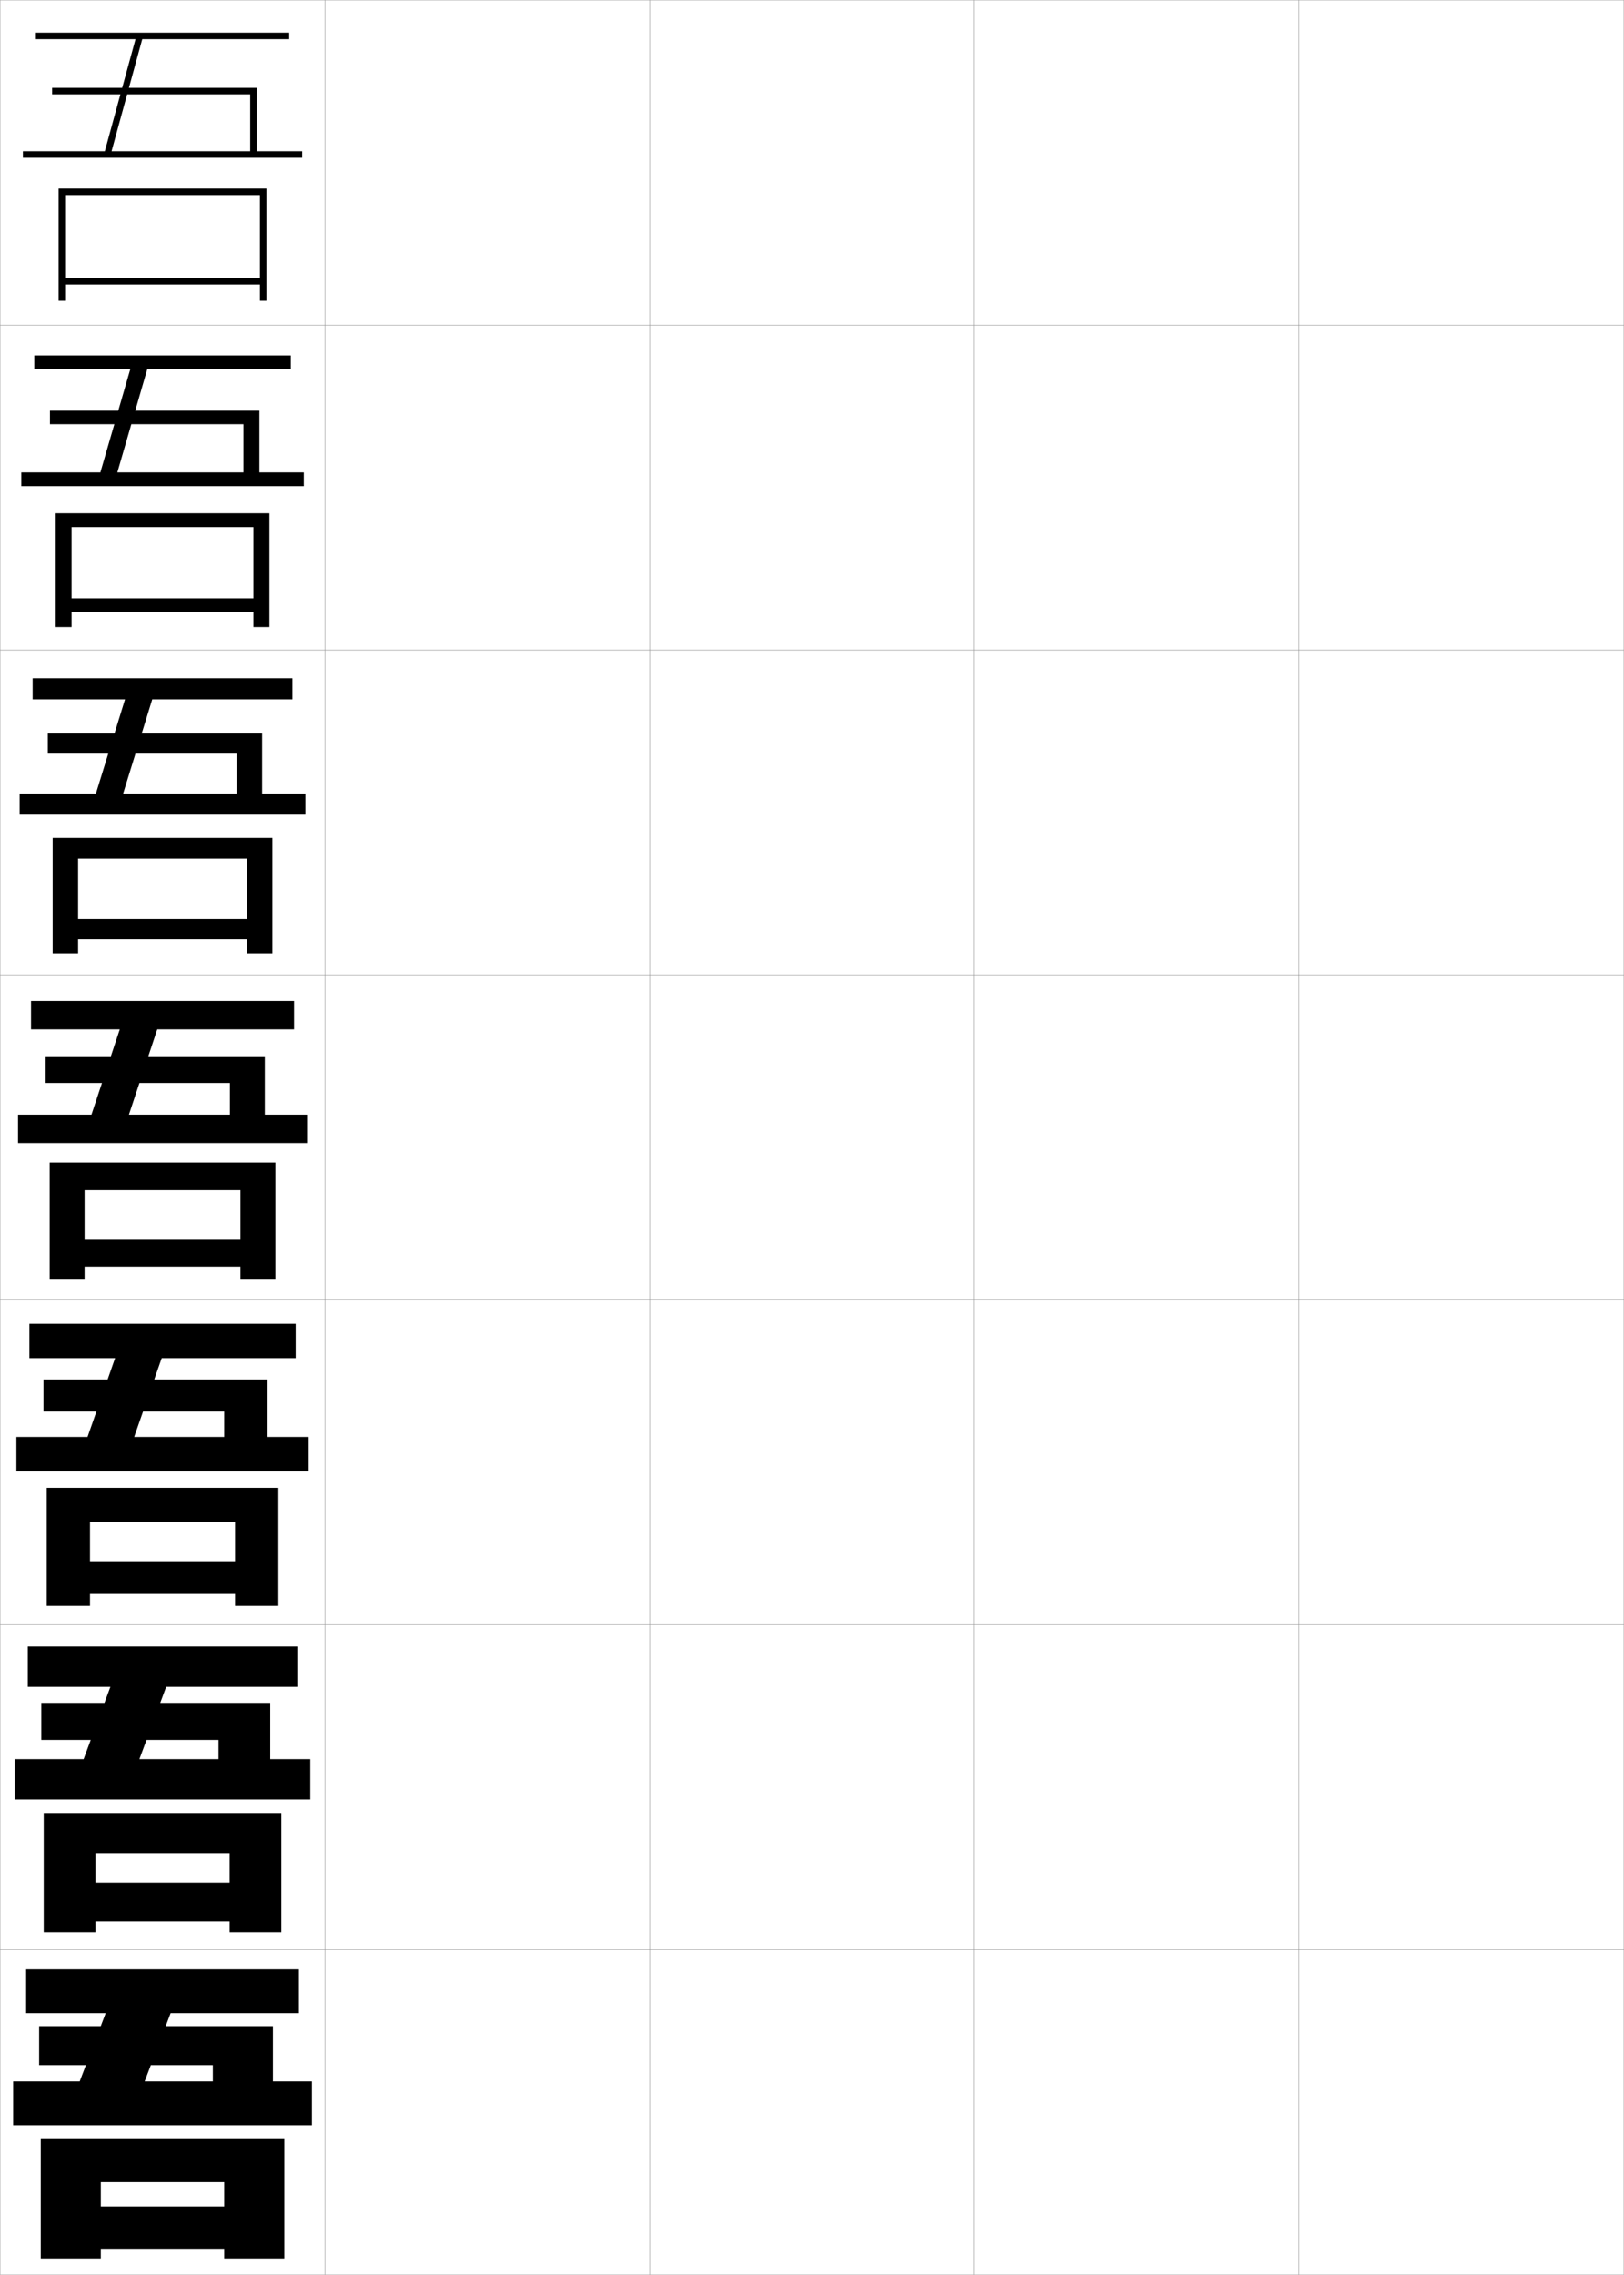 <?xml version="1.0" encoding="utf-8"?>
<!-- Generator: Adobe Illustrator 11 Build 225, SVG Export Plug-In . SVG Version: 6.0.0 Build 78)  -->
<!DOCTYPE svg PUBLIC "-//W3C//DTD SVG 1.0//EN"    "http://www.w3.org/TR/2001/REC-SVG-20010904/DTD/svg10.dtd">
<svg  xmlns="http://www.w3.org/2000/svg" xmlns:xlink="http://www.w3.org/1999/xlink" xmlns:a="http://ns.adobe.com/AdobeSVGViewerExtensions/3.0/"
	 width="500.1" height="700.1" viewBox="0 0 500.1 700.1"
	 overflow="visible" enable-background="new 0 0 500.1 700.1" xml:space="preserve">
		<g id="glyphs">
			<g>
				<rect x="0.05" y="0.05" fill="none" stroke="#999999" stroke-width="0.1" width="100" height="100"/> 
				<rect x="0.05" y="100.05" fill="none" stroke="#999999" stroke-width="0.1" width="100" height="100"/> 
				<rect x="0.05" y="200.05" fill="none" stroke="#999999" stroke-width="0.1" width="100" height="100"/> 
				<rect x="0.05" y="300.05" fill="none" stroke="#999999" stroke-width="0.1" width="100" height="100"/> 
				<rect x="0.05" y="400.05" fill="none" stroke="#999999" stroke-width="0.1" width="100" height="100"/> 
				<rect x="0.05" y="500.05" fill="none" stroke="#999999" stroke-width="0.1" width="100" height="100"/> 
				<rect x="0.05" y="600.05" fill="none" stroke="#999999" stroke-width="0.1" width="100" height="100"/> 
				<rect x="100.05" y="0.05" fill="none" stroke="#999999" stroke-width="0.1" width="100" height="100"/> 
				<rect x="100.05" y="100.05" fill="none" stroke="#999999" stroke-width="0.1" width="100" height="100"/> 
				<rect x="100.05" y="200.05" fill="none" stroke="#999999" stroke-width="0.1" width="100" height="100"/> 
				<rect x="100.05" y="300.05" fill="none" stroke="#999999" stroke-width="0.1" width="100" height="100"/> 
				<rect x="100.05" y="400.05" fill="none" stroke="#999999" stroke-width="0.1" width="100" height="100"/> 
				<rect x="100.05" y="500.05" fill="none" stroke="#999999" stroke-width="0.1" width="100" height="100"/> 
				<rect x="100.05" y="600.05" fill="none" stroke="#999999" stroke-width="0.1" width="100" height="100"/> 
				<rect x="200.05" y="0.05" fill="none" stroke="#999999" stroke-width="0.1" width="100" height="100"/> 
				<rect x="200.05" y="100.05" fill="none" stroke="#999999" stroke-width="0.1" width="100" height="100"/> 
				<rect x="200.05" y="200.05" fill="none" stroke="#999999" stroke-width="0.1" width="100" height="100"/> 
				<rect x="200.05" y="300.05" fill="none" stroke="#999999" stroke-width="0.1" width="100" height="100"/> 
				<rect x="200.05" y="400.05" fill="none" stroke="#999999" stroke-width="0.1" width="100" height="100"/> 
				<rect x="200.05" y="500.05" fill="none" stroke="#999999" stroke-width="0.1" width="100" height="100"/> 
				<rect x="200.05" y="600.05" fill="none" stroke="#999999" stroke-width="0.1" width="100" height="100"/> 
				<rect x="300.05" y="0.05" fill="none" stroke="#999999" stroke-width="0.1" width="100" height="100"/> 
				<rect x="300.05" y="100.05" fill="none" stroke="#999999" stroke-width="0.1" width="100" height="100"/> 
				<rect x="300.05" y="200.05" fill="none" stroke="#999999" stroke-width="0.1" width="100" height="100"/> 
				<rect x="300.05" y="300.05" fill="none" stroke="#999999" stroke-width="0.1" width="100" height="100"/> 
				<rect x="300.05" y="400.05" fill="none" stroke="#999999" stroke-width="0.1" width="100" height="100"/> 
				<rect x="300.05" y="500.05" fill="none" stroke="#999999" stroke-width="0.1" width="100" height="100"/> 
				<rect x="300.05" y="600.05" fill="none" stroke="#999999" stroke-width="0.1" width="100" height="100"/> 
				<rect x="400.05" y="0.05" fill="none" stroke="#999999" stroke-width="0.1" width="100" height="100"/> 
				<rect x="400.05" y="100.05" fill="none" stroke="#999999" stroke-width="0.1" width="100" height="100"/> 
				<rect x="400.05" y="200.05" fill="none" stroke="#999999" stroke-width="0.1" width="100" height="100"/> 
				<rect x="400.05" y="300.05" fill="none" stroke="#999999" stroke-width="0.1" width="100" height="100"/> 
				<rect x="400.05" y="400.05" fill="none" stroke="#999999" stroke-width="0.1" width="100" height="100"/> 
				<rect x="400.05" y="500.05" fill="none" stroke="#999999" stroke-width="0.1" width="100" height="100"/> 
				<rect x="400.05" y="600.05" fill="none" stroke="#999999" stroke-width="0.1" width="100" height="100"/> 
			</g>
			<g>
				<polygon points="24.55,640.55 32.55,619.55 8.05,619.55 8.05,606.05 
					92.05,606.05 92.05,619.55 52.55,619.55 44.55,640.55 65.55,640.55 
					65.55,635.55 12.05,635.55 12.05,623.55 84.05,623.55 84.05,640.55 
					96.05,640.55 96.05,654.05 4.05,654.05 4.05,640.55 "/>
				<polygon points="69.05,679.05 31.05,679.05 31.05,692.05 69.05,692.05 
					69.05,695.05 87.55,695.05 87.55,658.05 12.55,658.05 12.55,695.05 
					31.05,695.05 31.05,671.55 69.05,671.55 "/>
			</g>
			<g>
				<g>
					<polygon points="25.756,541.383 33.997,519.133 8.549,519.133 8.549,506.716 
						91.549,506.716 91.549,519.133 51.176,519.133 42.936,541.383 67.3,541.383 
						67.3,535.467 12.716,535.467 12.716,524.05 83.216,524.05 83.216,541.383 
						95.549,541.383 95.549,553.8 4.55,553.8 4.55,541.383 "/>
					<polygon points="70.716,579.383 29.383,579.383 29.383,591.3 70.716,591.3 
						70.716,594.633 86.633,594.633 86.633,557.966 13.466,557.966 13.466,594.633 
						29.383,594.633 29.383,570.3 70.716,570.3 "/>
				</g>
				<g>
					<polygon points="26.962,442.216 35.444,417.966 9.05,417.966 9.05,407.383 
						91.05,407.383 91.05,417.966 49.804,417.966 41.322,442.216 69.05,442.216 
						69.05,434.384 13.383,434.384 13.383,424.55 82.383,424.55 82.383,442.216 
						95.05,442.216 95.05,452.8 5.05,452.8 5.05,442.216 "/>
					<polygon points="72.383,468.3 27.716,468.3 27.716,494.216 14.383,494.216 
						14.383,457.883 85.716,457.883 85.716,494.216 72.383,494.216 72.383,490.55 
						27.716,490.55 27.716,480.466 72.383,480.466 "/>
				</g>
				<g>
					<polygon points="28.169,343.05 36.892,316.8 9.55,316.8 9.55,308.05 
						90.55,308.05 90.55,316.8 48.431,316.8 39.708,343.05 70.8,343.05 
						70.8,333.3 14.05,333.3 14.05,325.05 81.55,325.05 81.55,343.05 
						94.55,343.05 94.55,351.8 5.55,351.8 5.55,343.05 "/>
					<polygon points="74.05,366.3 26.05,366.3 26.05,393.8 15.3,393.8 
						15.3,357.8 84.8,357.8 84.8,393.8 74.05,393.8 74.05,389.8 
						26.05,389.8 26.05,381.55 74.05,381.55 "/>
				</g>
				<g>
					<polygon points="72.883,244.217 72.883,231.925 14.717,231.925 14.717,225.717 
						80.717,225.717 80.717,244.217 94.05,244.217 94.05,250.717 6.05,250.717 
						6.05,244.217 29.541,244.217 38.507,215.217 10.05,215.217 10.05,208.717 
						90.05,208.717 90.05,215.217 46.892,215.217 37.926,244.217 "/>
					<polygon points="83.883,257.883 83.883,293.383 76.05,293.383 76.05,289.05 
						24.05,289.05 24.05,282.842 76.05,282.842 76.05,264.258 24.05,264.258 
						24.05,293.383 16.217,293.383 16.217,257.883 "/>
				</g>
				<g>
					<polygon points="74.967,145.383 74.967,130.549 15.383,130.549 15.383,126.383 
						79.883,126.383 79.883,145.383 93.55,145.383 93.55,149.633 6.55,149.633 
						6.55,145.383 30.914,145.383 40.123,113.633 10.55,113.633 10.55,109.383 
						89.55,109.383 89.55,113.633 45.353,113.633 36.143,145.383 "/>
					<polygon points="82.966,157.966 82.966,192.966 78.05,192.966 78.05,188.3 
						22.05,188.3 22.05,184.134 78.05,184.134 78.05,162.216 22.05,162.216 
						22.05,192.966 17.133,192.966 17.133,157.966 "/>
				</g>
			</g>
			<g>
				<polygon points="77.05,46.55 77.05,29.05 16.05,29.05 16.05,27.05 
					79.05,27.05 79.05,46.55 93.05,46.55 93.05,48.55 7.05,48.55 
					7.05,46.55 32.286,46.55 41.738,12.05 11.05,12.05 11.05,10.05 
					89.05,10.05 89.05,12.05 43.813,12.05 34.36,46.55 "/>
				<polygon points="82.05,58.05 82.05,92.55 80.05,92.55 80.05,87.55 
					20.05,87.55 20.05,85.55 80.05,85.55 80.05,60.05 20.05,60.05 
					20.05,92.55 18.05,92.55 18.05,58.05 "/>
			</g>
		</g>
	</svg>

